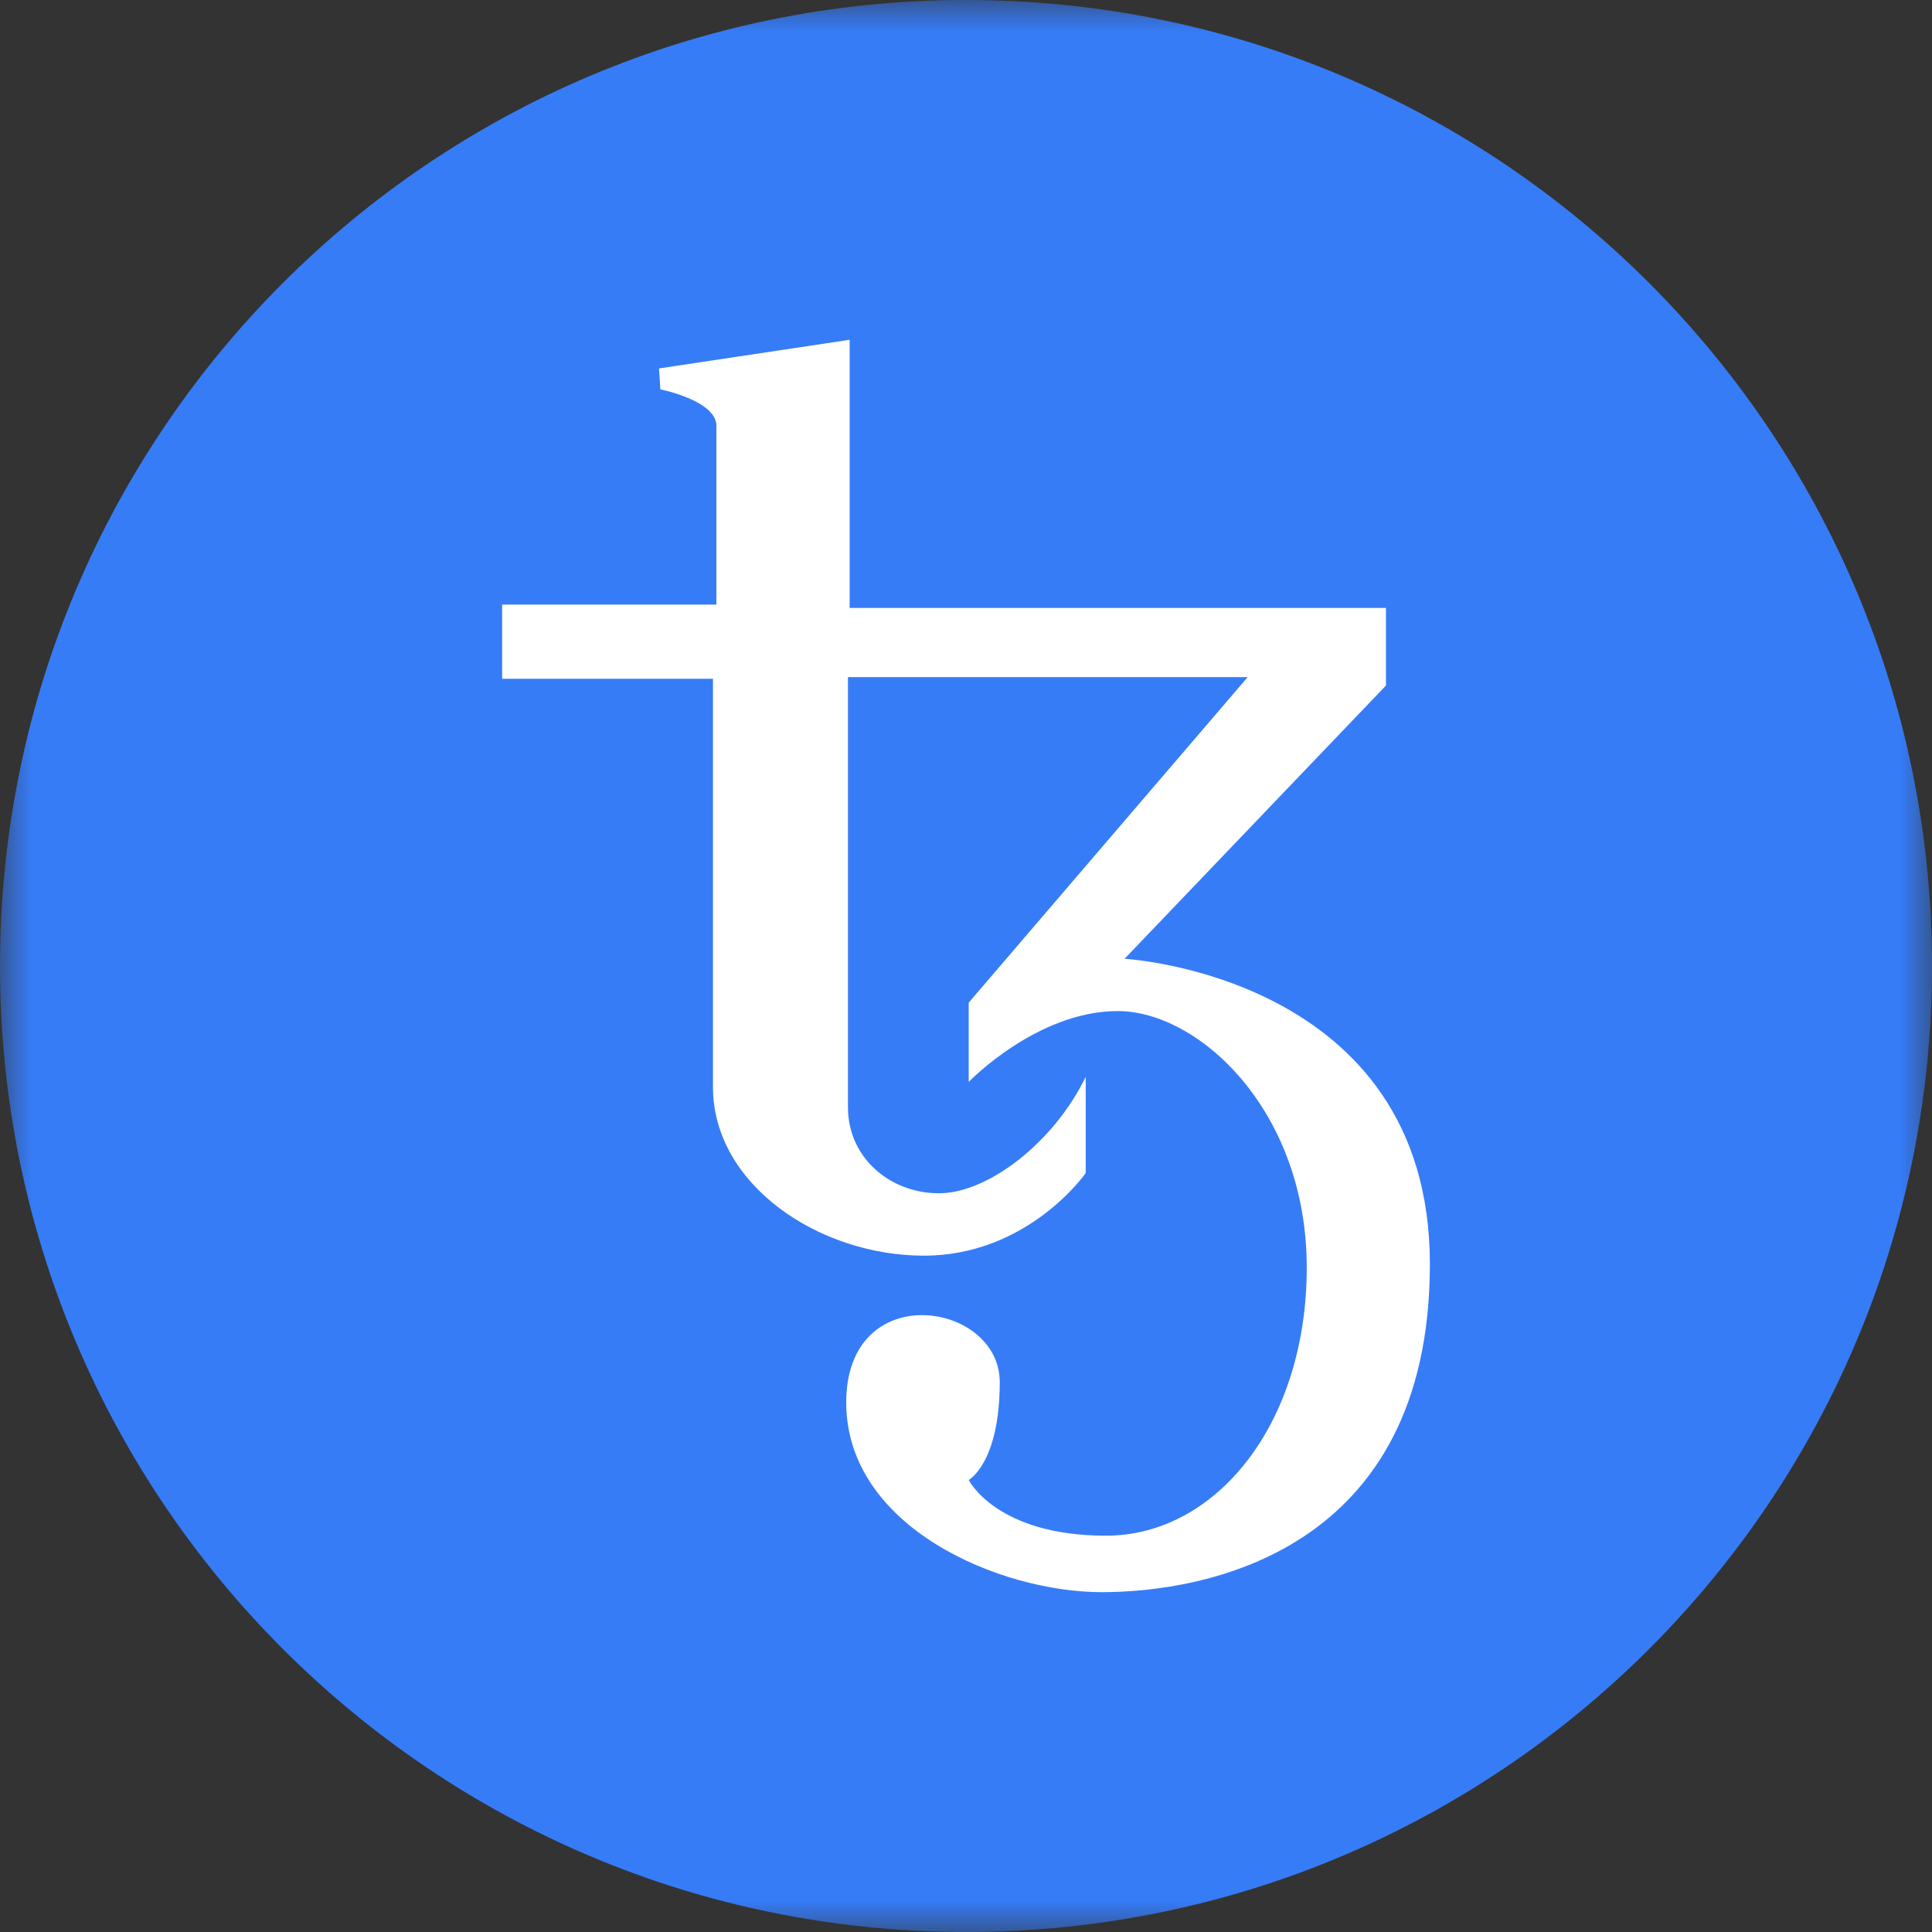 <?xml version="1.0" encoding="UTF-8"?>
<svg width="30px" height="30px" viewBox="0 0 30 30" version="1.1" xmlns="http://www.w3.org/2000/svg" xmlns:xlink="http://www.w3.org/1999/xlink">
    <rect x="0" y="0" width="30" height="30" fill="#333333" stroke="none"/>
    <title>ic-xtz</title>
    <defs>
        <polygon id="path-1" points="0 0 30 0 30 30 0 30"></polygon>
    </defs>
    <g id="ic-xtz" stroke="none" stroke-width="1" fill="none" fill-rule="evenodd">
        <g id="编组" transform="translate(-0, 0)">
            <g>
                <mask id="mask-2" fill="white">
                    <use xlink:href="#path-1"></use>
                </mask>
                <g id="Clip-2"></g>
                <path d="M30,15 C30,23.284 23.284,30 15,30 C6.716,30 -0,23.284 -0,15 C-0,6.715 6.716,0 15,0 C23.284,0 30,6.715 30,15" id="Fill-1" fill="#367CF7" mask="url(#mask-2)"></path>
            </g>
            <path d="M10.233,5.721 L13.193,5.276 L13.193,9.44 L21.521,9.44 L21.521,10.645 L17.462,14.888 C17.462,14.888 22.203,15.15 22.203,19.629 C22.203,24.108 18.693,24.723 17.108,24.723 C15.524,24.723 13.14,23.715 13.14,21.777 C13.14,19.839 15.524,20.205 15.524,21.462 C15.524,22.72 15.042,22.981 15.042,22.981 C15.042,22.981 15.471,23.846 17.173,23.846 C18.877,23.846 20.291,22.117 20.291,19.681 C20.291,17.245 18.614,15.7 17.357,15.7 C16.1,15.7 15.042,16.8 15.042,16.8 L15.042,15.569 L19.374,10.514 L13.167,10.514 L13.167,17.193 C13.167,17.979 13.821,18.529 14.581,18.529 C15.34,18.529 16.362,17.743 16.859,16.721 L16.859,18.215 C16.859,18.215 15.969,19.498 14.345,19.498 C12.721,19.498 11.071,18.398 11.071,16.879 L11.071,10.54 L7.797,10.54 L7.797,9.388 L11.124,9.388 L11.124,6.612 C11.124,6.219 10.254,6.046 10.254,6.046 L10.233,5.721 Z" id="Fill-3" fill="#FEFFFE"></path>
        </g>
    </g>
</svg>